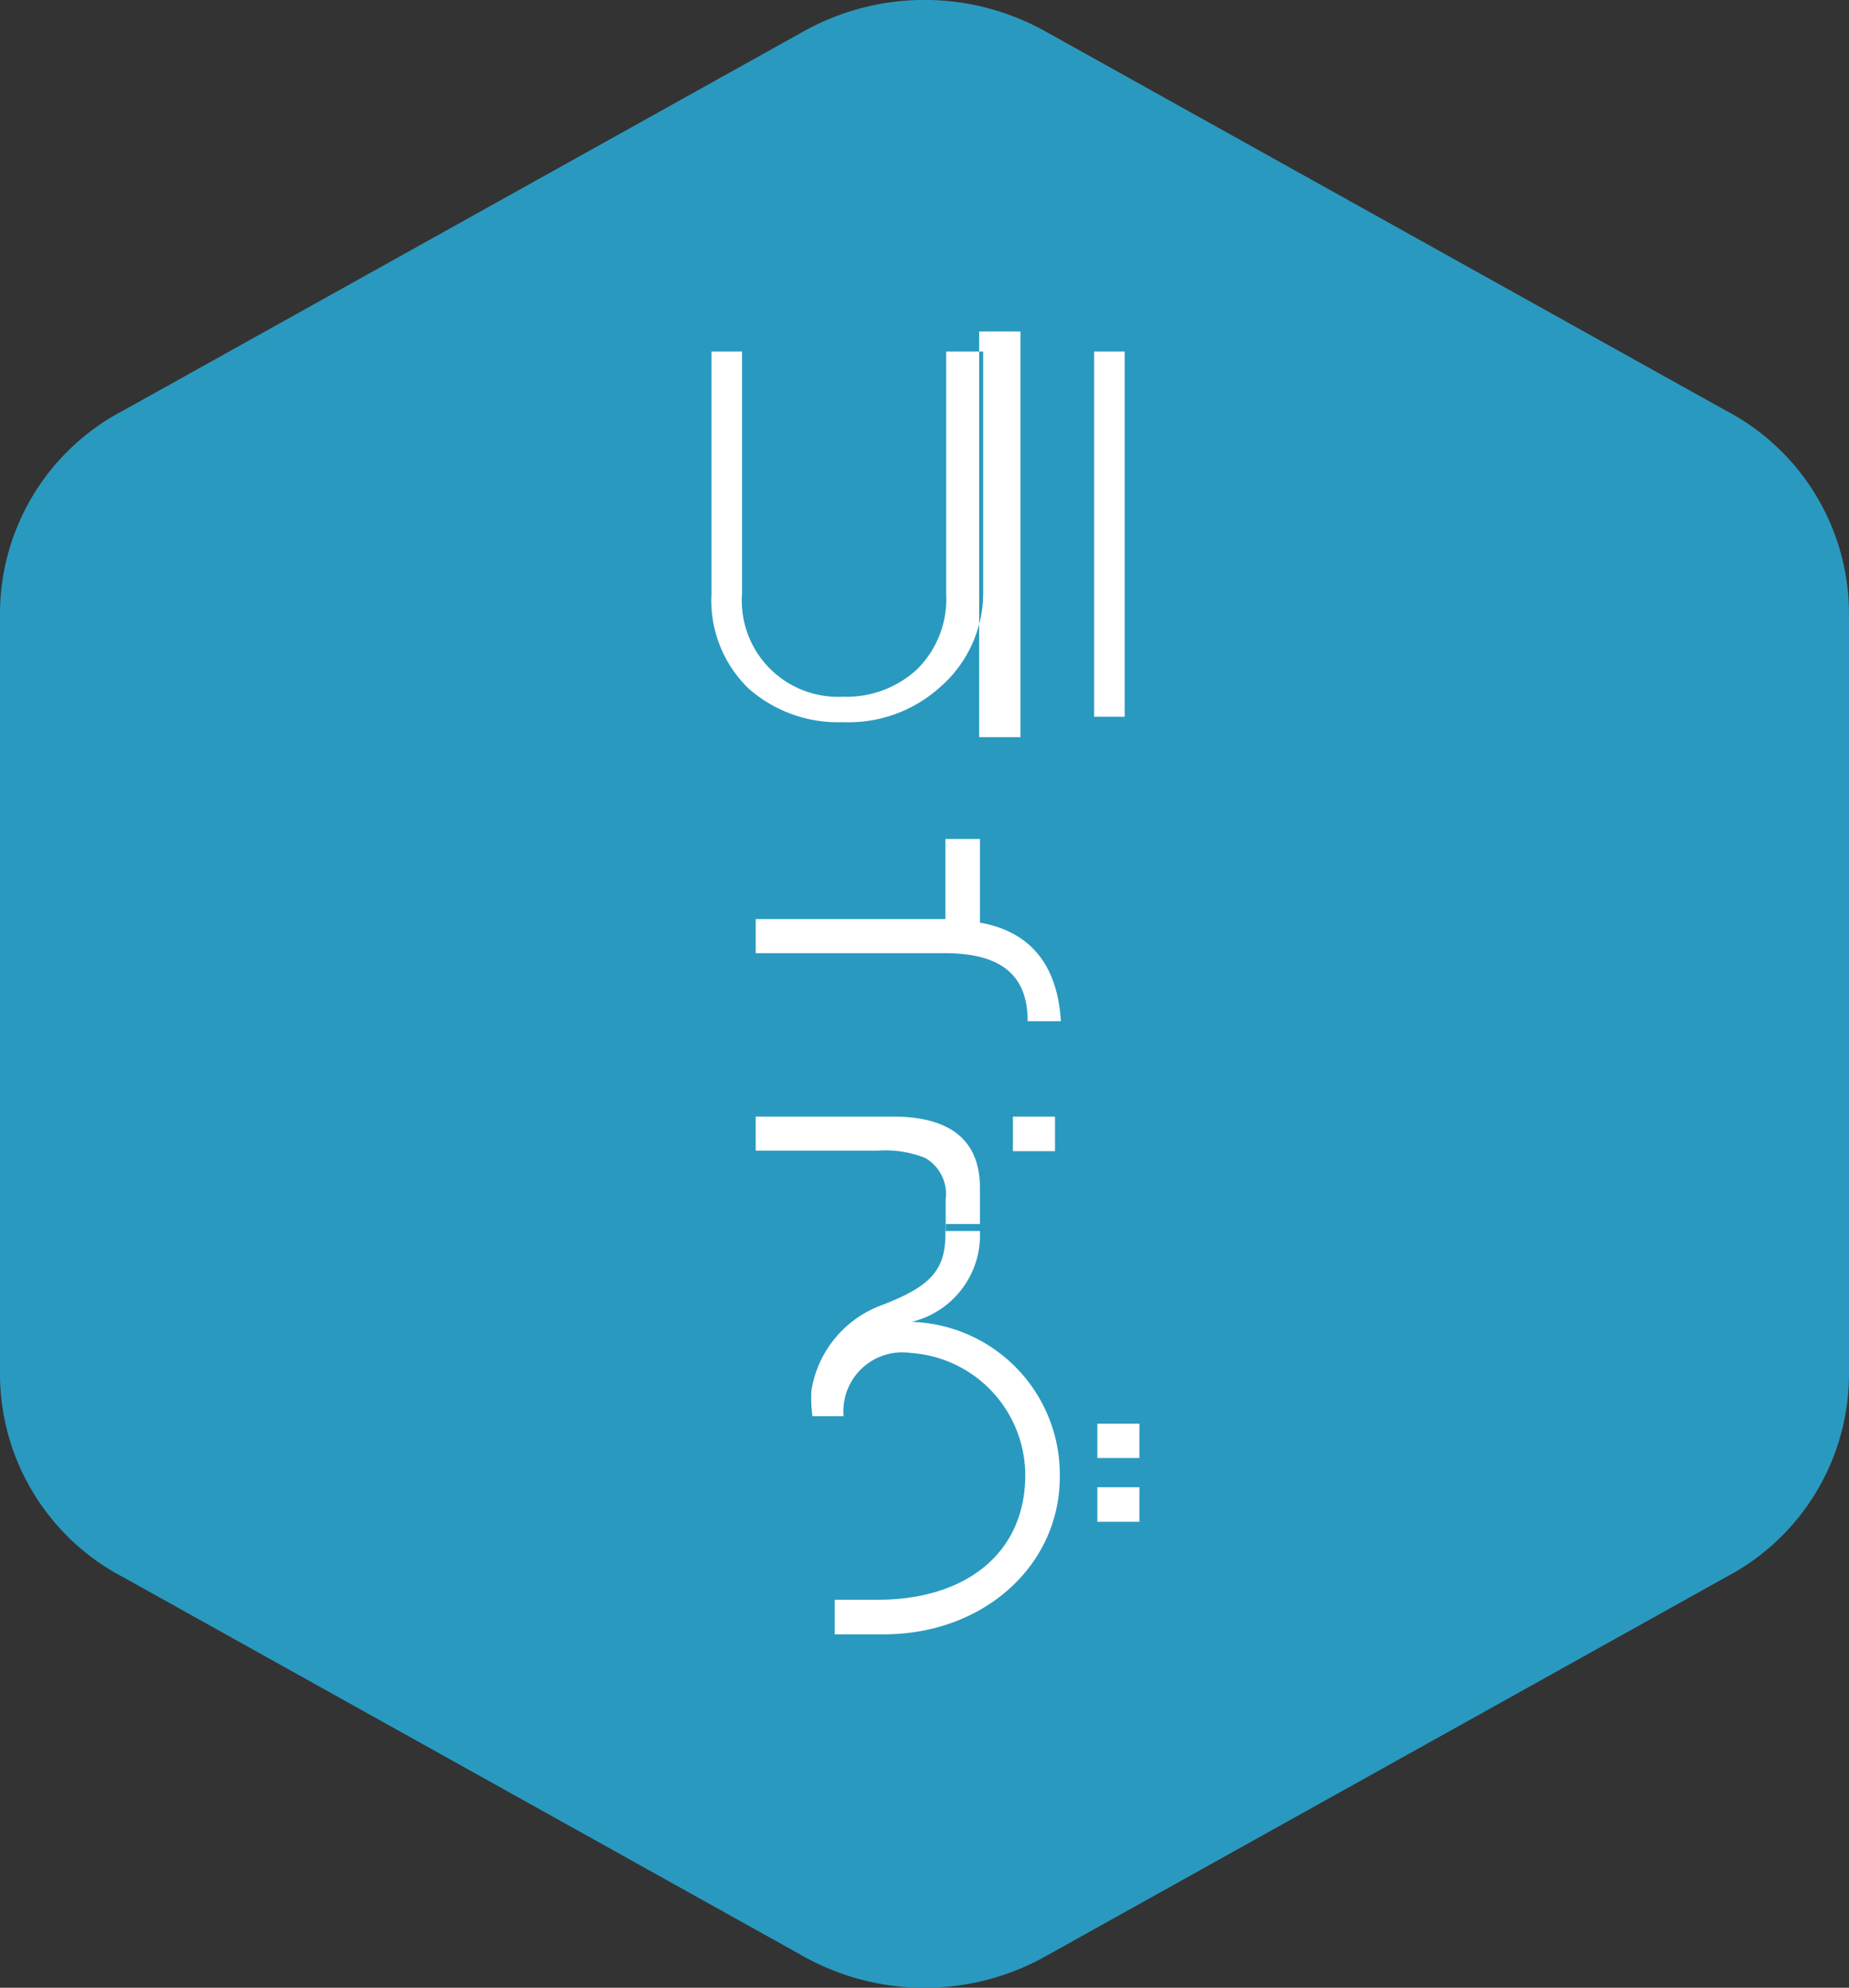 <svg id="شعار" xmlns="http://www.w3.org/2000/svg" width="69" height="74.18" viewBox="0 0 69 74.18">
  <rect x="0" y="0" width="69" height="74.18" fill="#333333" stroke="none"/>
  <defs>
    <style>
      .cls-1 {
        fill: #2a99bf;
      }

      .cls-1, .cls-2 {
        fill-rule: evenodd;
      }

      .cls-2 {
        fill: #fff;
      }
    </style>
  </defs>
  <path id="Shape_1_copy_4" data-name="Shape 1 copy 4" class="cls-1" d="M1405.9,1314.63a9.266,9.266,0,0,1,9.2,0l25.3,14.1a8.565,8.565,0,0,1,4.6,7.67v28.2a8.565,8.565,0,0,1-4.6,7.67l-25.3,14.1a9.266,9.266,0,0,1-9.2,0l-25.3-14.1a8.565,8.565,0,0,1-4.6-7.67v-28.2a8.565,8.565,0,0,1,4.6-7.67Z" transform="translate(-1376 -1313.41)"/>
  <path id="UI" class="cls-2" d="M1411.31,1326.53v9.05a3.691,3.691,0,0,1-1.08,2.8,3.863,3.863,0,0,1-2.77,1.03,3.59,3.59,0,0,1-3.77-3.83v-9.05h-1.14v9.05a4.572,4.572,0,0,0,1.37,3.51,5.036,5.036,0,0,0,3.54,1.27,5.092,5.092,0,0,0,3.58-1.27,4.672,4.672,0,0,0,1.65-3.51v-9.05h-1.38Zm6.66,0h-1.14v13.63h1.14v-13.63Zm-6.69,13.68v-3.83h1.54v3.83m-1.54,0v-3.83h1.54v3.83m-0.28-14.43h1.54v15.14h-1.54v-15.14Zm0.03,33.31v0.27a3.334,3.334,0,0,1-2.55,3.38,5.705,5.705,0,0,1,5.53,5.77c0,3.35-2.87,5.89-6.56,5.89h-1.84v-1.29h1.6c3.32,0,5.51-1.76,5.51-4.65a4.584,4.584,0,0,0-4.27-4.56,2.2,2.2,0,0,0-2.51,2.36h-1.16v0.02a5.215,5.215,0,0,1-.04-0.98,4.084,4.084,0,0,1,2.64-3.19c1.77-.68,2.36-1.28,2.36-2.64v-0.38h1.29Zm5.95,7.45v1.28h-1.57v-1.28h1.57Zm0,2.37v1.29h-1.57v-1.29h1.57Zm-14.32-13.83h5.12c2.16,0,3.25.89,3.25,2.67v1.6h-1.28v-1.18a1.551,1.551,0,0,0-.77-1.55,4.047,4.047,0,0,0-1.77-.27h-4.55v-1.27Zm11.17,0v1.29h-1.57v-1.29h1.57Zm-2.8-10.36v3.12c1.89,0.34,2.89,1.58,3.02,3.68h-1.24c0-1.68-.94-2.54-3.11-2.54h-7.04v-1.27h7.08v-2.99h1.29Zm0-3.49v3.83h-1.29v-3.83h1.29Zm0,0.24h-1.29m0,3.59v-3.83h1.29v3.83m0-3.59h-1.29" transform="translate(-1376 -1313.41)"/>
</svg>
